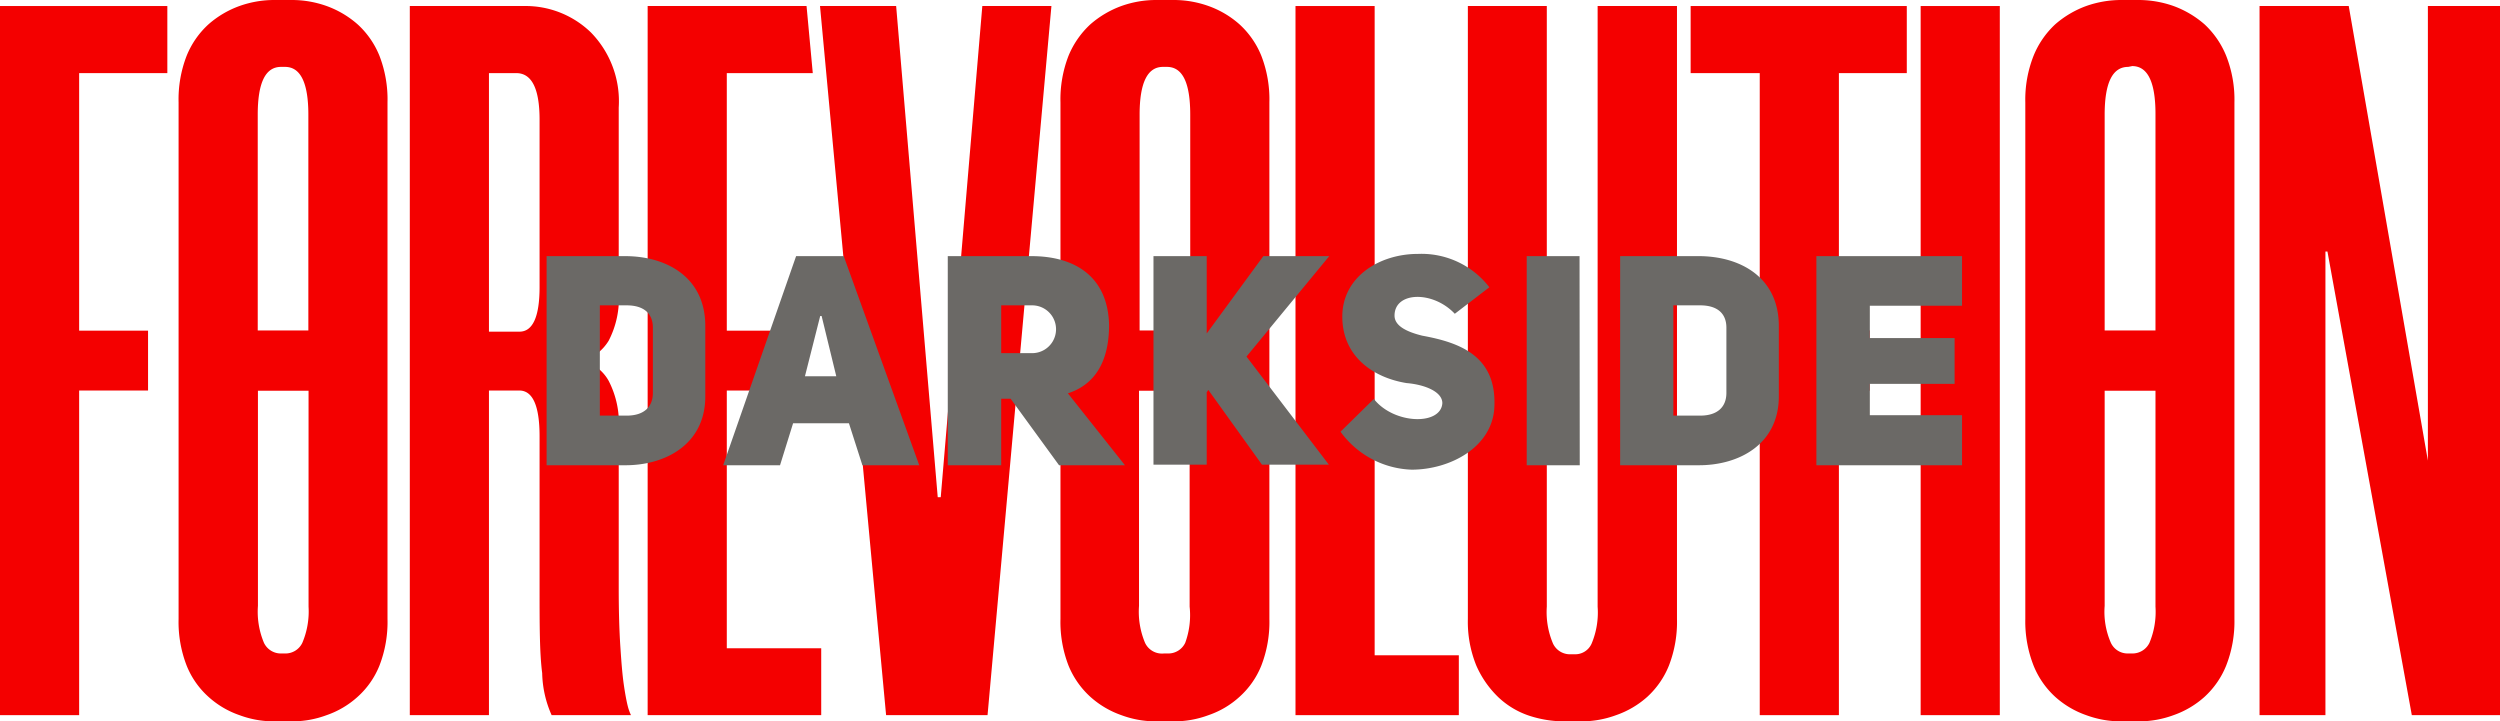 <svg xmlns="http://www.w3.org/2000/svg" viewBox="0 0 124.45 35.91"><defs><style>.a2411bea-ed0f-420c-af51-04d63685180e{fill:#f40000;}.a96f4952-c553-420b-8ebe-1222c4be0a4e{fill:#6b6966;}</style></defs><title>Ресурс 9</title><g id="a3170501-85b4-4e0b-b79e-e7b4f7e034be" data-name="Слой 2"><g id="e8db9c5f-e043-4a49-a194-711dbe2e8081" data-name="Слой 1"><polygon class="a2411bea-ed0f-420c-af51-04d63685180e" points="7.37 19.44 7.37 16.46 3.94 16.46 3.94 3.64 8.33 3.64 8.33 0.3 0 0.3 0 35.6 3.94 35.6 3.94 19.44 7.37 19.44"/><path class="a2411bea-ed0f-420c-af51-04d63685180e" d="M11.92.3a4.79,4.79,0,0,0-1.54.91A4.29,4.29,0,0,0,9.29,2.78a6,6,0,0,0-.4,2.32V30.81a6,6,0,0,0,.4,2.32,4.17,4.17,0,0,0,1.09,1.56,4.46,4.46,0,0,0,1.54.91,4.92,4.92,0,0,0,1.72.31h.9a4.92,4.92,0,0,0,1.72-.31,4.46,4.46,0,0,0,1.54-.91,4.17,4.17,0,0,0,1.09-1.56,6,6,0,0,0,.4-2.32V5.1a6,6,0,0,0-.4-2.32A4.29,4.29,0,0,0,17.8,1.21,4.79,4.79,0,0,0,16.26.3,5.15,5.15,0,0,0,14.54,0h-.9A5.15,5.15,0,0,0,11.92.3ZM15.05,32a.93.93,0,0,1-.86.53H14a.93.93,0,0,1-.86-.53,4,4,0,0,1-.3-1.84V19.45h2.52V30.2A4,4,0,0,1,15.05,32ZM14.19,3.33c.77,0,1.16.79,1.16,2.38V16.45H12.83V5.71c0-1.59.38-2.38,1.16-2.38Z"/><path class="a2411bea-ed0f-420c-af51-04d63685180e" d="M26.86,21.72v7.57c0,1.82,0,3.22.13,4.22a5.4,5.4,0,0,0,.47,2.09h3.95a2.47,2.47,0,0,1-.16-.45c-.06-.24-.13-.6-.2-1.09s-.12-1.12-.17-1.89-.08-1.73-.08-2.88V21.36a4.59,4.59,0,0,0-.5-2.4,2.11,2.11,0,0,0-1.25-1,2.35,2.35,0,0,0,1.25-1,4.57,4.57,0,0,0,.5-2.4V5.35a4.9,4.9,0,0,0-1.38-3.73A4.67,4.67,0,0,0,26.08.3H20.4V35.6h3.94V19.44h1.51C26.52,19.44,26.86,20.2,26.86,21.72Zm-2.52-5.21V3.64H25.7c.77,0,1.16.77,1.16,2.32v8.33c0,1.48-.34,2.22-1,2.22Z"/><polygon class="a2411bea-ed0f-420c-af51-04d63685180e" points="49.16 35.6 52.34 0.3 48.9 0.3 46.83 24.75 46.68 24.75 44.61 0.3 40.82 0.3 44.11 35.6 49.16 35.6"/><polygon class="a2411bea-ed0f-420c-af51-04d63685180e" points="36.18 19.44 39.61 19.44 39.61 16.46 36.18 16.46 36.18 3.64 40.46 3.64 40.15 0.3 32.24 0.3 32.24 35.6 40.88 35.6 40.88 32.27 36.18 32.27 36.18 19.44"/><path class="a2411bea-ed0f-420c-af51-04d63685180e" d="M54.28,1.21a4.41,4.41,0,0,0-1.09,1.57,6,6,0,0,0-.4,2.32V30.81a6,6,0,0,0,.4,2.32,4.28,4.28,0,0,0,1.09,1.56,4.55,4.55,0,0,0,1.54.91,4.92,4.92,0,0,0,1.72.31h.91a4.91,4.91,0,0,0,1.71-.31,4.37,4.37,0,0,0,1.54-.91,4.17,4.17,0,0,0,1.09-1.56,6,6,0,0,0,.4-2.32V5.1a6,6,0,0,0-.4-2.32A4.29,4.29,0,0,0,61.7,1.21,4.69,4.69,0,0,0,60.16.3,5.14,5.14,0,0,0,58.45,0h-.91a5.15,5.15,0,0,0-1.72.3A4.9,4.9,0,0,0,54.28,1.21ZM59,32a.93.93,0,0,1-.86.53h-.2A.93.93,0,0,1,57,32a4,4,0,0,1-.3-1.84V19.45h2.52V30.2A4,4,0,0,1,59,32ZM58.09,3.33c.78,0,1.16.79,1.16,2.38V16.45H56.73V5.71c0-1.59.39-2.38,1.16-2.38Z"/><polygon class="a2411bea-ed0f-420c-af51-04d63685180e" points="68.43 32.62 68.43 0.3 64.49 0.3 64.49 35.6 72.62 35.6 72.62 32.62 68.43 32.62"/><path class="a2411bea-ed0f-420c-af51-04d63685180e" d="M82,34.69a4.26,4.26,0,0,0,1.08-1.56,6,6,0,0,0,.4-2.32V.3H79.53V30.2a4,4,0,0,1-.3,1.84.89.89,0,0,1-.81.53h-.25a.93.93,0,0,1-.86-.53A4,4,0,0,1,77,30.2V.3H73.07V30.81a5.79,5.79,0,0,0,.42,2.32,4.92,4.92,0,0,0,1.11,1.59,4.13,4.13,0,0,0,1.53.91,5.67,5.67,0,0,0,1.71.28h.86a5,5,0,0,0,1.75-.31A4.55,4.55,0,0,0,82,34.69Z"/><polygon class="a2411bea-ed0f-420c-af51-04d63685180e" points="84.16 0.3 84.16 3.64 87.6 3.64 87.6 16.45 86.02 16.45 86.02 19.45 87.6 19.45 87.6 35.6 91.54 35.6 91.54 19.45 93.07 19.45 93.07 16.45 91.54 16.45 91.54 3.64 94.92 3.64 94.92 0.3 84.16 0.3"/><rect class="a2411bea-ed0f-420c-af51-04d63685180e" x="95.61" y="0.3" width="3.94" height="35.3"/><path class="a2411bea-ed0f-420c-af51-04d63685180e" d="M102.31,1.21a4.39,4.39,0,0,0-1.08,1.57,5.94,5.94,0,0,0-.41,2.32V30.81a6,6,0,0,0,.41,2.32,4.26,4.26,0,0,0,1.08,1.56,4.55,4.55,0,0,0,1.54.91,5,5,0,0,0,1.72.31h.91a5,5,0,0,0,1.72-.31,4.55,4.55,0,0,0,1.54-.91,4.26,4.26,0,0,0,1.08-1.56,6,6,0,0,0,.41-2.32V5.1a5.94,5.94,0,0,0-.41-2.32,4.39,4.39,0,0,0-1.08-1.57A4.9,4.9,0,0,0,108.2.3a5.24,5.24,0,0,0-1.72-.3h-.91a5.24,5.24,0,0,0-1.72.3A4.9,4.9,0,0,0,102.31,1.21ZM107,32a.94.94,0,0,1-.86.53h-.2a.92.92,0,0,1-.86-.53,3.84,3.84,0,0,1-.31-1.84V19.45h2.53V30.2A4,4,0,0,1,107,32Zm-.86-28.71c.77,0,1.16.79,1.16,2.38V16.45h-2.53V5.71c0-1.59.39-2.38,1.17-2.38Z"/><polygon class="a2411bea-ed0f-420c-af51-04d63685180e" points="115.76 35.6 115.76 12.52 115.86 12.52 120.06 35.6 124.45 35.6 124.45 0.3 120.86 0.3 120.86 22.93 116.92 0.3 112.48 0.3 112.48 35.6 115.76 35.6"/><path class="a96f4952-c553-420b-8ebe-1222c4be0a4e" d="M31.11,12.75c2.08,0,4,1.05,4,3.48v3.5c0,2.4-2,3.44-4,3.43h-3.9V12.75Zm.08,7.94c.9,0,1.31-.46,1.31-1.13V16.31c0-.68-.42-1.11-1.31-1.11H29.86v5.49Zm14.57,2.47H42.93l-.67-2.09H39.48l-.65,2.09H36l3.63-10.41H42Zm-4.13-4.43-.73-3h-.07l-.76,3Zm8.68,1.12h-.47v3.31H47.18V12.75h4.16c2.15,0,3.81,1,3.87,3.42,0,1.93-.78,3-2.05,3.41L56,23.16H52.72Zm1.07-2.27a1.19,1.19,0,1,0,0-2.38H49.84v2.38Zm11.51-4.83h3.28l-4.12,5,4.1,5.38H62.82l-2.67-3.72-.08.12v3.6H57.42V12.75h2.65V16.6Zm5.5,7.11c1,1.27,3.34,1.33,3.41.21,0-.59-.92-.93-1.78-1-1.67-.27-3.2-1.33-3.2-3.31s1.85-3.12,3.76-3.12a4.26,4.26,0,0,1,3.56,1.66l-1.72,1.32c-1.09-1.16-3-1.11-3,.09,0,.5.57.8,1.38,1,1.86.34,3.71,1,3.59,3.55-.09,2-2.2,3.12-4.12,3.12a4.56,4.56,0,0,1-3.54-1.89Zm10.25,3.3H76V12.75h2.63Zm5.91-10.41c2.08,0,4,1.05,4,3.48v3.5c0,2.4-2,3.44-4,3.43h-3.9V12.75Zm.08,7.94c.9,0,1.31-.46,1.31-1.13V16.31c0-.68-.42-1.11-1.31-1.11H83.3v5.49Zm8.45-3.86H97.3v2.28H93.08v1.56h4.59v2.49H90.42V12.75h7.25v2.47H93.08Z"/></g></g></svg>